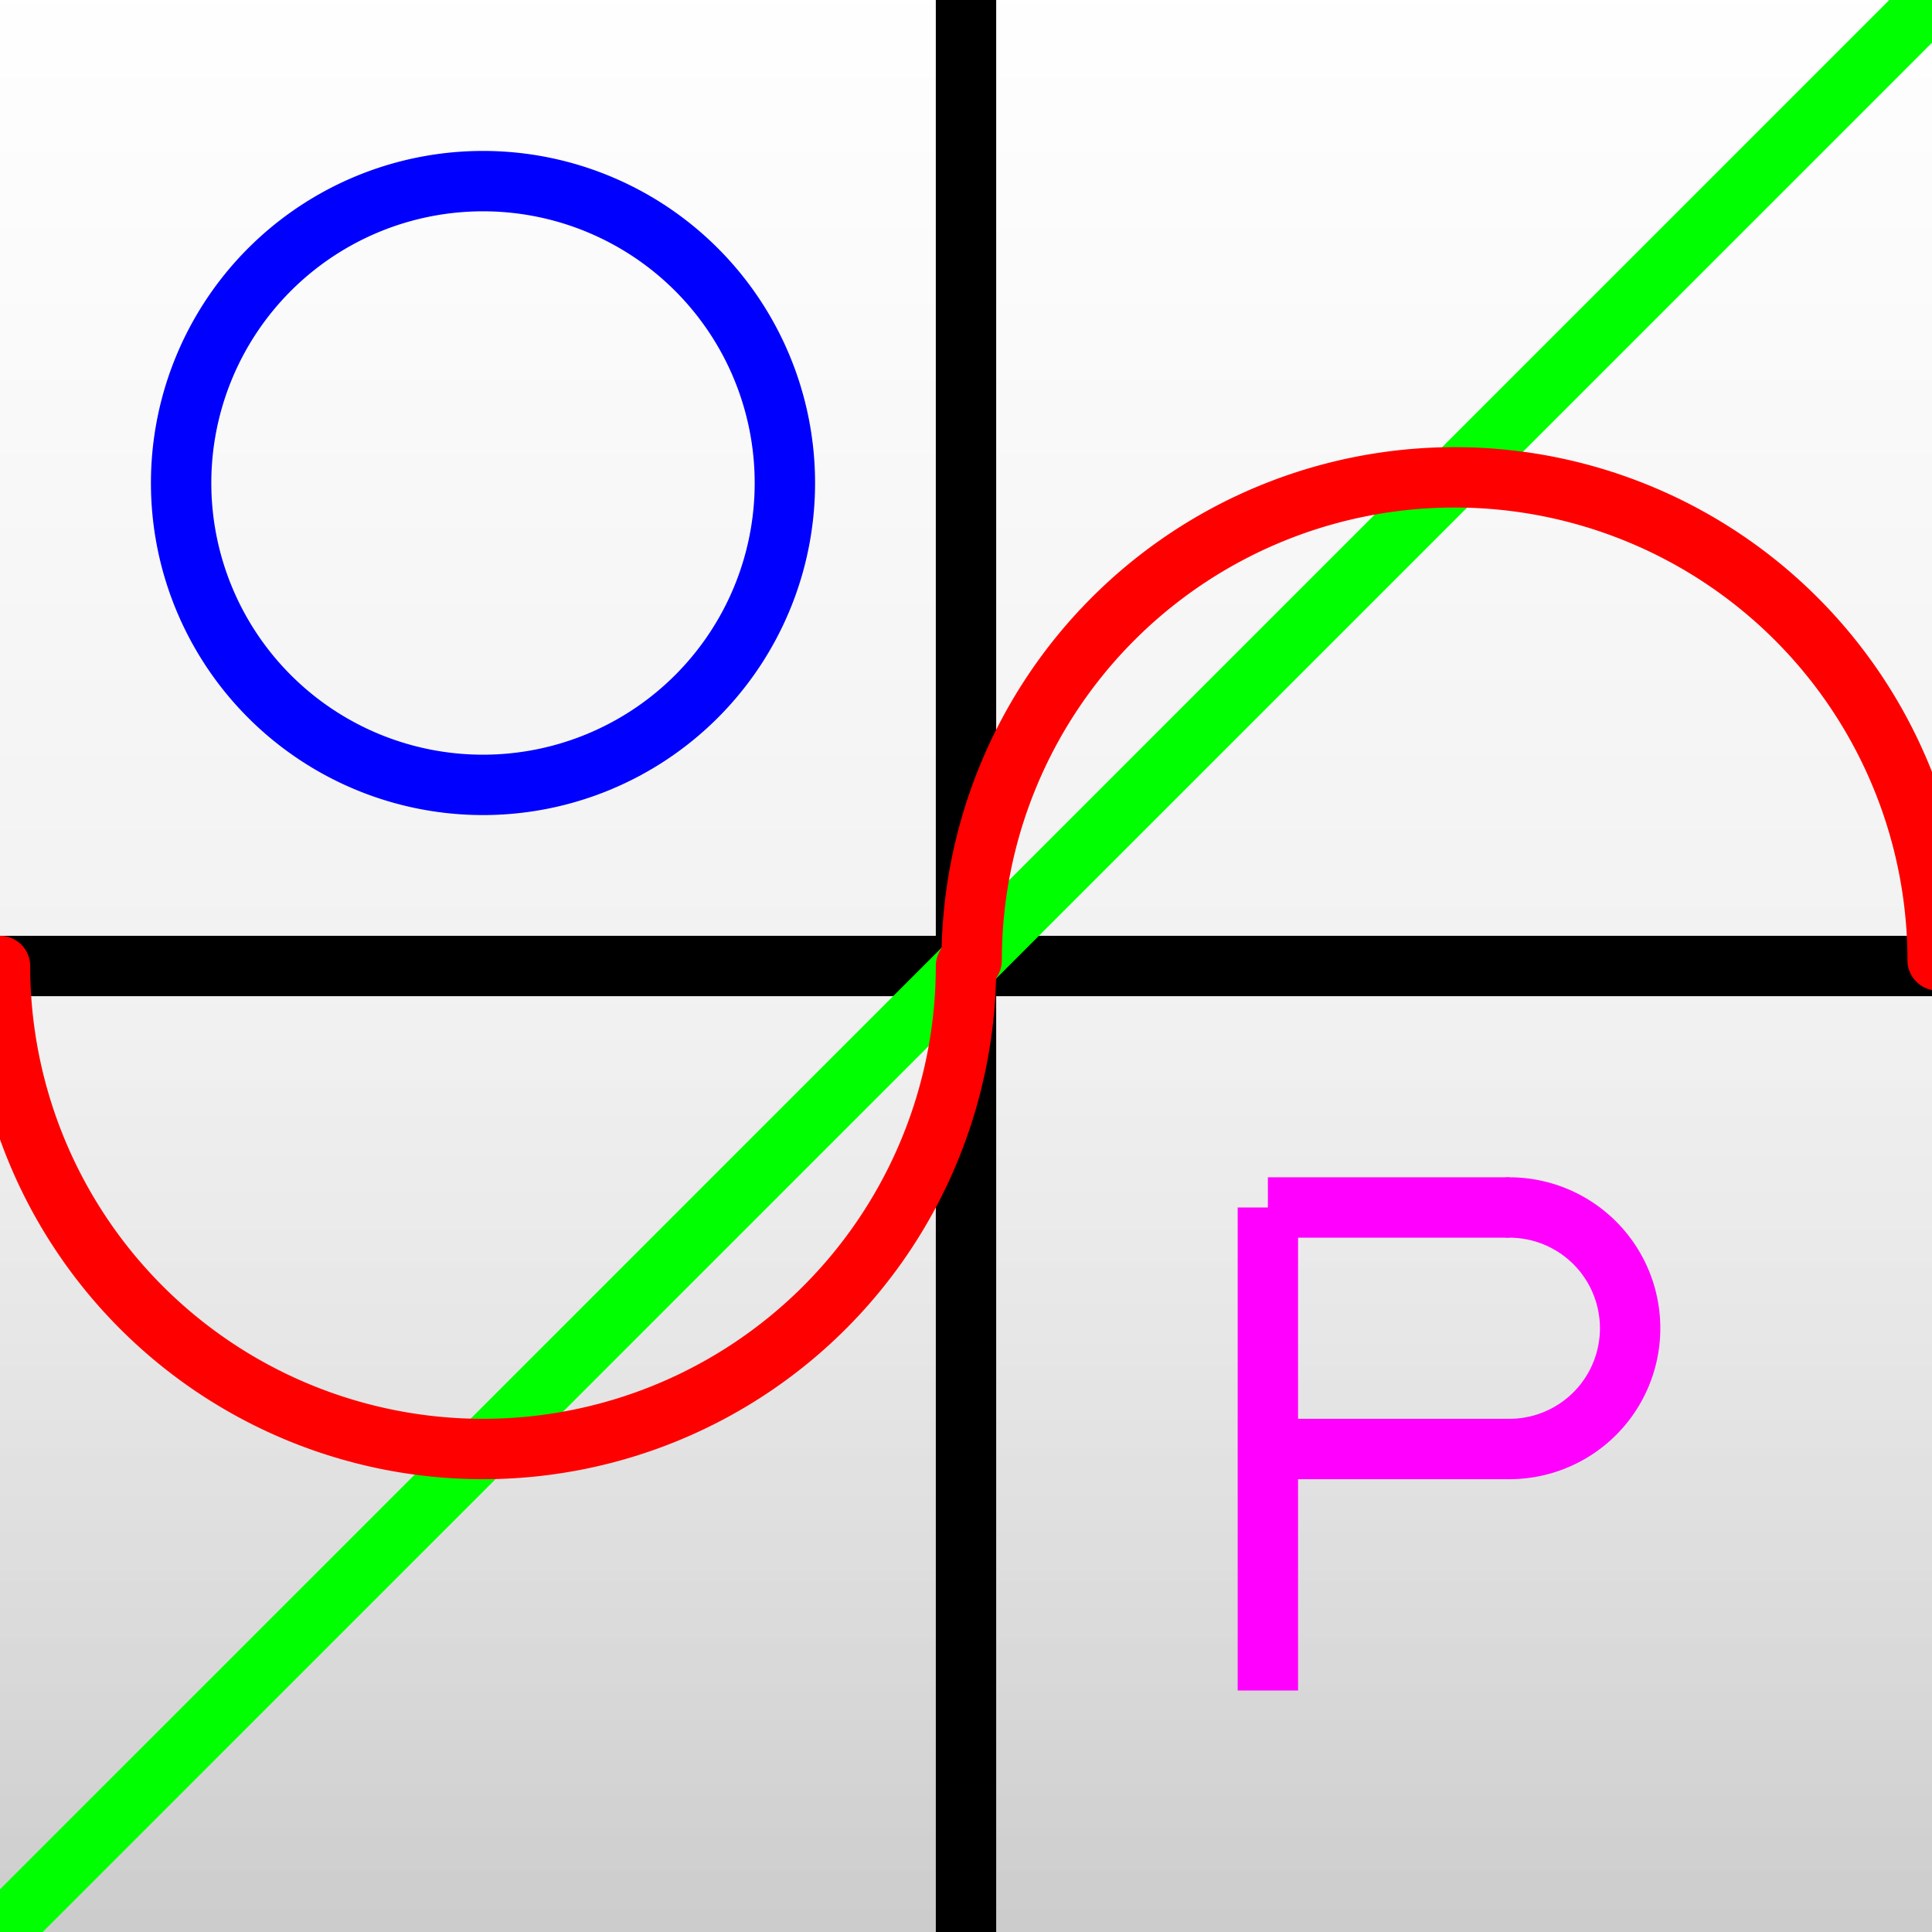 <?xml version="1.0" encoding="UTF-8" standalone="no"?>
<!-- Created with Inkscape (http://www.inkscape.org/) -->

<svg
   xmlns:dc="http://purl.org/dc/elements/1.1/"
   xmlns:cc="http://creativecommons.org/ns#"
   xmlns:rdf="http://www.w3.org/1999/02/22-rdf-syntax-ns#"
   xmlns:svg="http://www.w3.org/2000/svg"
   xmlns="http://www.w3.org/2000/svg"
   xmlns:xlink="http://www.w3.org/1999/xlink"
   xmlns:sodipodi="http://sodipodi.sourceforge.net/DTD/sodipodi-0.dtd"
   xmlns:inkscape="http://www.inkscape.org/namespaces/inkscape"
   width="256"
   height="256"
   id="svg2"
   version="1.1"
   inkscape:version="0.48.2 r9819"
   sodipodi:docname="icon.svg"
   inkscape:export-filename="/home/leonardo/src/mePlot/mePlot_android/hires.png"
   inkscape:export-xdpi="180"
   inkscape:export-ydpi="180">
  <defs
     id="defs4">
    <linearGradient
       id="linearGradient3763">
      <stop
         offset="0"
         id="stop3765"
         style="stop-color:#ffffff;stop-opacity:0.1" />
      <stop
         offset="0.5"
         id="stop3768"
         style="stop-color:#7f7f7f;stop-opacity:0.1" />
      <stop
         offset="1"
         id="stop3767"
         style="stop-color:#000000;stop-opacity:0.2" />
    </linearGradient>
    <linearGradient
       inkscape:collect="always"
       xlink:href="#linearGradient3763"
       id="linearGradient3769"
       x1="128"
       y1="0"
       x2="128"
       y2="256"
       gradientUnits="userSpaceOnUse"
       gradientTransform="matrix(1.098,0,0,0.997,1.152,0.346)" />
  </defs>
  <sodipodi:namedview
     id="base"
     pagecolor="#ffffff"
     bordercolor="#666666"
     borderopacity="1.0"
     inkscape:pageopacity="0.0"
     inkscape:pageshadow="2"
     inkscape:zoom="3.015625"
     inkscape:cx="63.095316"
     inkscape:cy="128"
     inkscape:document-units="px"
     inkscape:current-layer="layer1"
     showgrid="false"
     inkscape:object-paths="true"
     inkscape:snap-intersection-paths="true"
     inkscape:object-nodes="true"
     inkscape:snap-smooth-nodes="true"
     inkscape:snap-object-midpoints="true"
     inkscape:snap-midpoints="true"
     inkscape:snap-center="true"
     inkscape:snap-bbox="true"
     inkscape:bbox-paths="true"
     inkscape:bbox-nodes="true"
     inkscape:snap-bbox-edge-midpoints="true"
     inkscape:snap-bbox-midpoints="true"
     inkscape:snap-page="true"
     inkscape:window-width="1680"
     inkscape:window-height="983"
     inkscape:window-x="-3"
     inkscape:window-y="44"
     inkscape:window-maximized="1" />
  <g
     inkscape:label="Livello 1"
     inkscape:groupmode="layer"
     id="layer1">
    <rect
       style="fill:#ffffff;fill-opacity:1;fill-rule:nonzero;stroke:none;stroke-width:16;stroke-linecap:round;stroke-linejoin:round;stroke-miterlimit:4;stroke-opacity:1;stroke-dasharray:none"
       id="rect3783"
       width="256"
       height="256"
       x="0"
       y="0" />
    <rect
       style="fill:url(#linearGradient3769);fill-opacity:1;fill-rule:nonzero;stroke:#ffffff;stroke-width:16;stroke-linejoin:round;stroke-miterlimit:4;stroke-opacity:1;stroke-dasharray:none"
       id="rect2993"
       width="272"
       height="272"
       x="-8"
       y="-8" />
    <path
       style="fill:none;stroke:#000000;stroke-width:8;stroke-linecap:butt;stroke-linejoin:miter;stroke-opacity:1;stroke-miterlimit:4;stroke-dasharray:none"
       d="m 0,128 256,0"
       id="path2985"
       inkscape:connector-curvature="0"
       inkscape:export-filename="/home/leonardo/src/daPlot/res/drawable/icon.png"
       inkscape:export-xdpi="90"
       inkscape:export-ydpi="90" />
    <path
       style="fill:none;stroke:#000000;stroke-width:8;stroke-linecap:butt;stroke-linejoin:miter;stroke-opacity:1;stroke-miterlimit:4;stroke-dasharray:none"
       d="m 128,0 0,256"
       id="path2987"
       inkscape:connector-curvature="0"
       inkscape:export-filename="/home/leonardo/src/daPlot/res/drawable/icon.png"
       inkscape:export-xdpi="90"
       inkscape:export-ydpi="90" />
    <path
       style="fill:none;stroke:#00ff00;stroke-width:8;stroke-linecap:butt;stroke-linejoin:miter;stroke-opacity:1;stroke-miterlimit:4;stroke-dasharray:none"
       d="M 0,256 256,0"
       id="path3757"
       inkscape:connector-curvature="0"
       inkscape:export-filename="/home/leonardo/src/daPlot/res/drawable/icon.png"
       inkscape:export-xdpi="90"
       inkscape:export-ydpi="90" />
    <path
       sodipodi:type="arc"
       style="fill:none;stroke:#ff0000;stroke-width:8;stroke-linecap:round;stroke-linejoin:round;stroke-miterlimit:4;stroke-opacity:1;stroke-dasharray:none"
       id="path3782"
       sodipodi:cx="64"
       sodipodi:cy="128"
       sodipodi:rx="64"
       sodipodi:ry="64"
       d="M 128,128 A 64,64 0 1 1 0,128"
       sodipodi:start="0"
       sodipodi:end="3.1415927"
       sodipodi:open="true"
       inkscape:export-filename="/home/leonardo/src/daPlot/res/drawable/icon.png"
       inkscape:export-xdpi="90"
       inkscape:export-ydpi="90" />
    <path
       transform="translate(128.75,-0.75)"
       sodipodi:type="arc"
       style="fill:none;stroke:#ff0000;stroke-width:8;stroke-linecap:round;stroke-linejoin:round;stroke-miterlimit:4;stroke-opacity:1;stroke-dasharray:none"
       id="path3782-1"
       sodipodi:cx="64"
       sodipodi:cy="128"
       sodipodi:rx="64"
       sodipodi:ry="64"
       d="m 0,128 a 64,64 0 0 1 128,0"
       sodipodi:start="3.1415927"
       sodipodi:end="6.2831853"
       sodipodi:open="true"
       inkscape:export-filename="/home/leonardo/src/daPlot/res/drawable/icon.png"
       inkscape:export-xdpi="90"
       inkscape:export-ydpi="90" />
    <path
       sodipodi:type="arc"
       style="fill:none;stroke:#0000ff;stroke-width:8;stroke-linecap:round;stroke-linejoin:round;stroke-miterlimit:4;stroke-opacity:1;stroke-dasharray:none"
       id="path4916"
       sodipodi:cx="64"
       sodipodi:cy="64"
       sodipodi:rx="40"
       sodipodi:ry="40"
       d="m 104,64 a 40,40 0 1 1 -80,0 40,40 0 1 1 80,0 z"
       inkscape:export-filename="/home/leonardo/src/daPlot/res/drawable/icon.png"
       inkscape:export-xdpi="90"
       inkscape:export-ydpi="90" />
    <path
       style="fill:none;stroke:#ff00ff;stroke-width:8;stroke-linecap:butt;stroke-linejoin:miter;stroke-miterlimit:4;stroke-opacity:1;stroke-dasharray:none"
       d="m 168,160 0,64"
       id="path4922"
       inkscape:connector-curvature="0"
       inkscape:export-filename="/home/leonardo/src/daPlot/res/drawable/icon.png"
       inkscape:export-xdpi="90"
       inkscape:export-ydpi="90" />
    <path
       style="fill:none;stroke:#ff00ff;stroke-width:8;stroke-linecap:butt;stroke-linejoin:miter;stroke-miterlimit:4;stroke-opacity:1;stroke-dasharray:none"
       d="m 168,192 32,0"
       id="path4924"
       inkscape:connector-curvature="0"
       inkscape:export-filename="/home/leonardo/src/daPlot/res/drawable/icon.png"
       inkscape:export-xdpi="90"
       inkscape:export-ydpi="90" />
    <path
       sodipodi:type="arc"
       style="fill:none;stroke:#ff00ff;stroke-width:8;stroke-linecap:round;stroke-linejoin:round;stroke-miterlimit:4;stroke-opacity:1;stroke-dasharray:none"
       id="path4926"
       sodipodi:cx="200"
       sodipodi:cy="176"
       sodipodi:rx="16"
       sodipodi:ry="16"
       d="m 200,160 a 16,16 0 0 1 0,32"
       sodipodi:start="4.712389"
       sodipodi:end="7.8539816"
       sodipodi:open="true"
       inkscape:export-filename="/home/leonardo/src/daPlot/res/drawable/icon.png"
       inkscape:export-xdpi="90"
       inkscape:export-ydpi="90" />
    <path
       style="fill:none;stroke:#ff00ff;stroke-width:8;stroke-linecap:butt;stroke-linejoin:miter;stroke-miterlimit:4;stroke-opacity:1;stroke-dasharray:none"
       d="m 168,160 32,0"
       id="path4928"
       inkscape:connector-curvature="0"
       inkscape:export-filename="/home/leonardo/src/daPlot/res/drawable/icon.png"
       inkscape:export-xdpi="90"
       inkscape:export-ydpi="90" />
  </g>
</svg>
